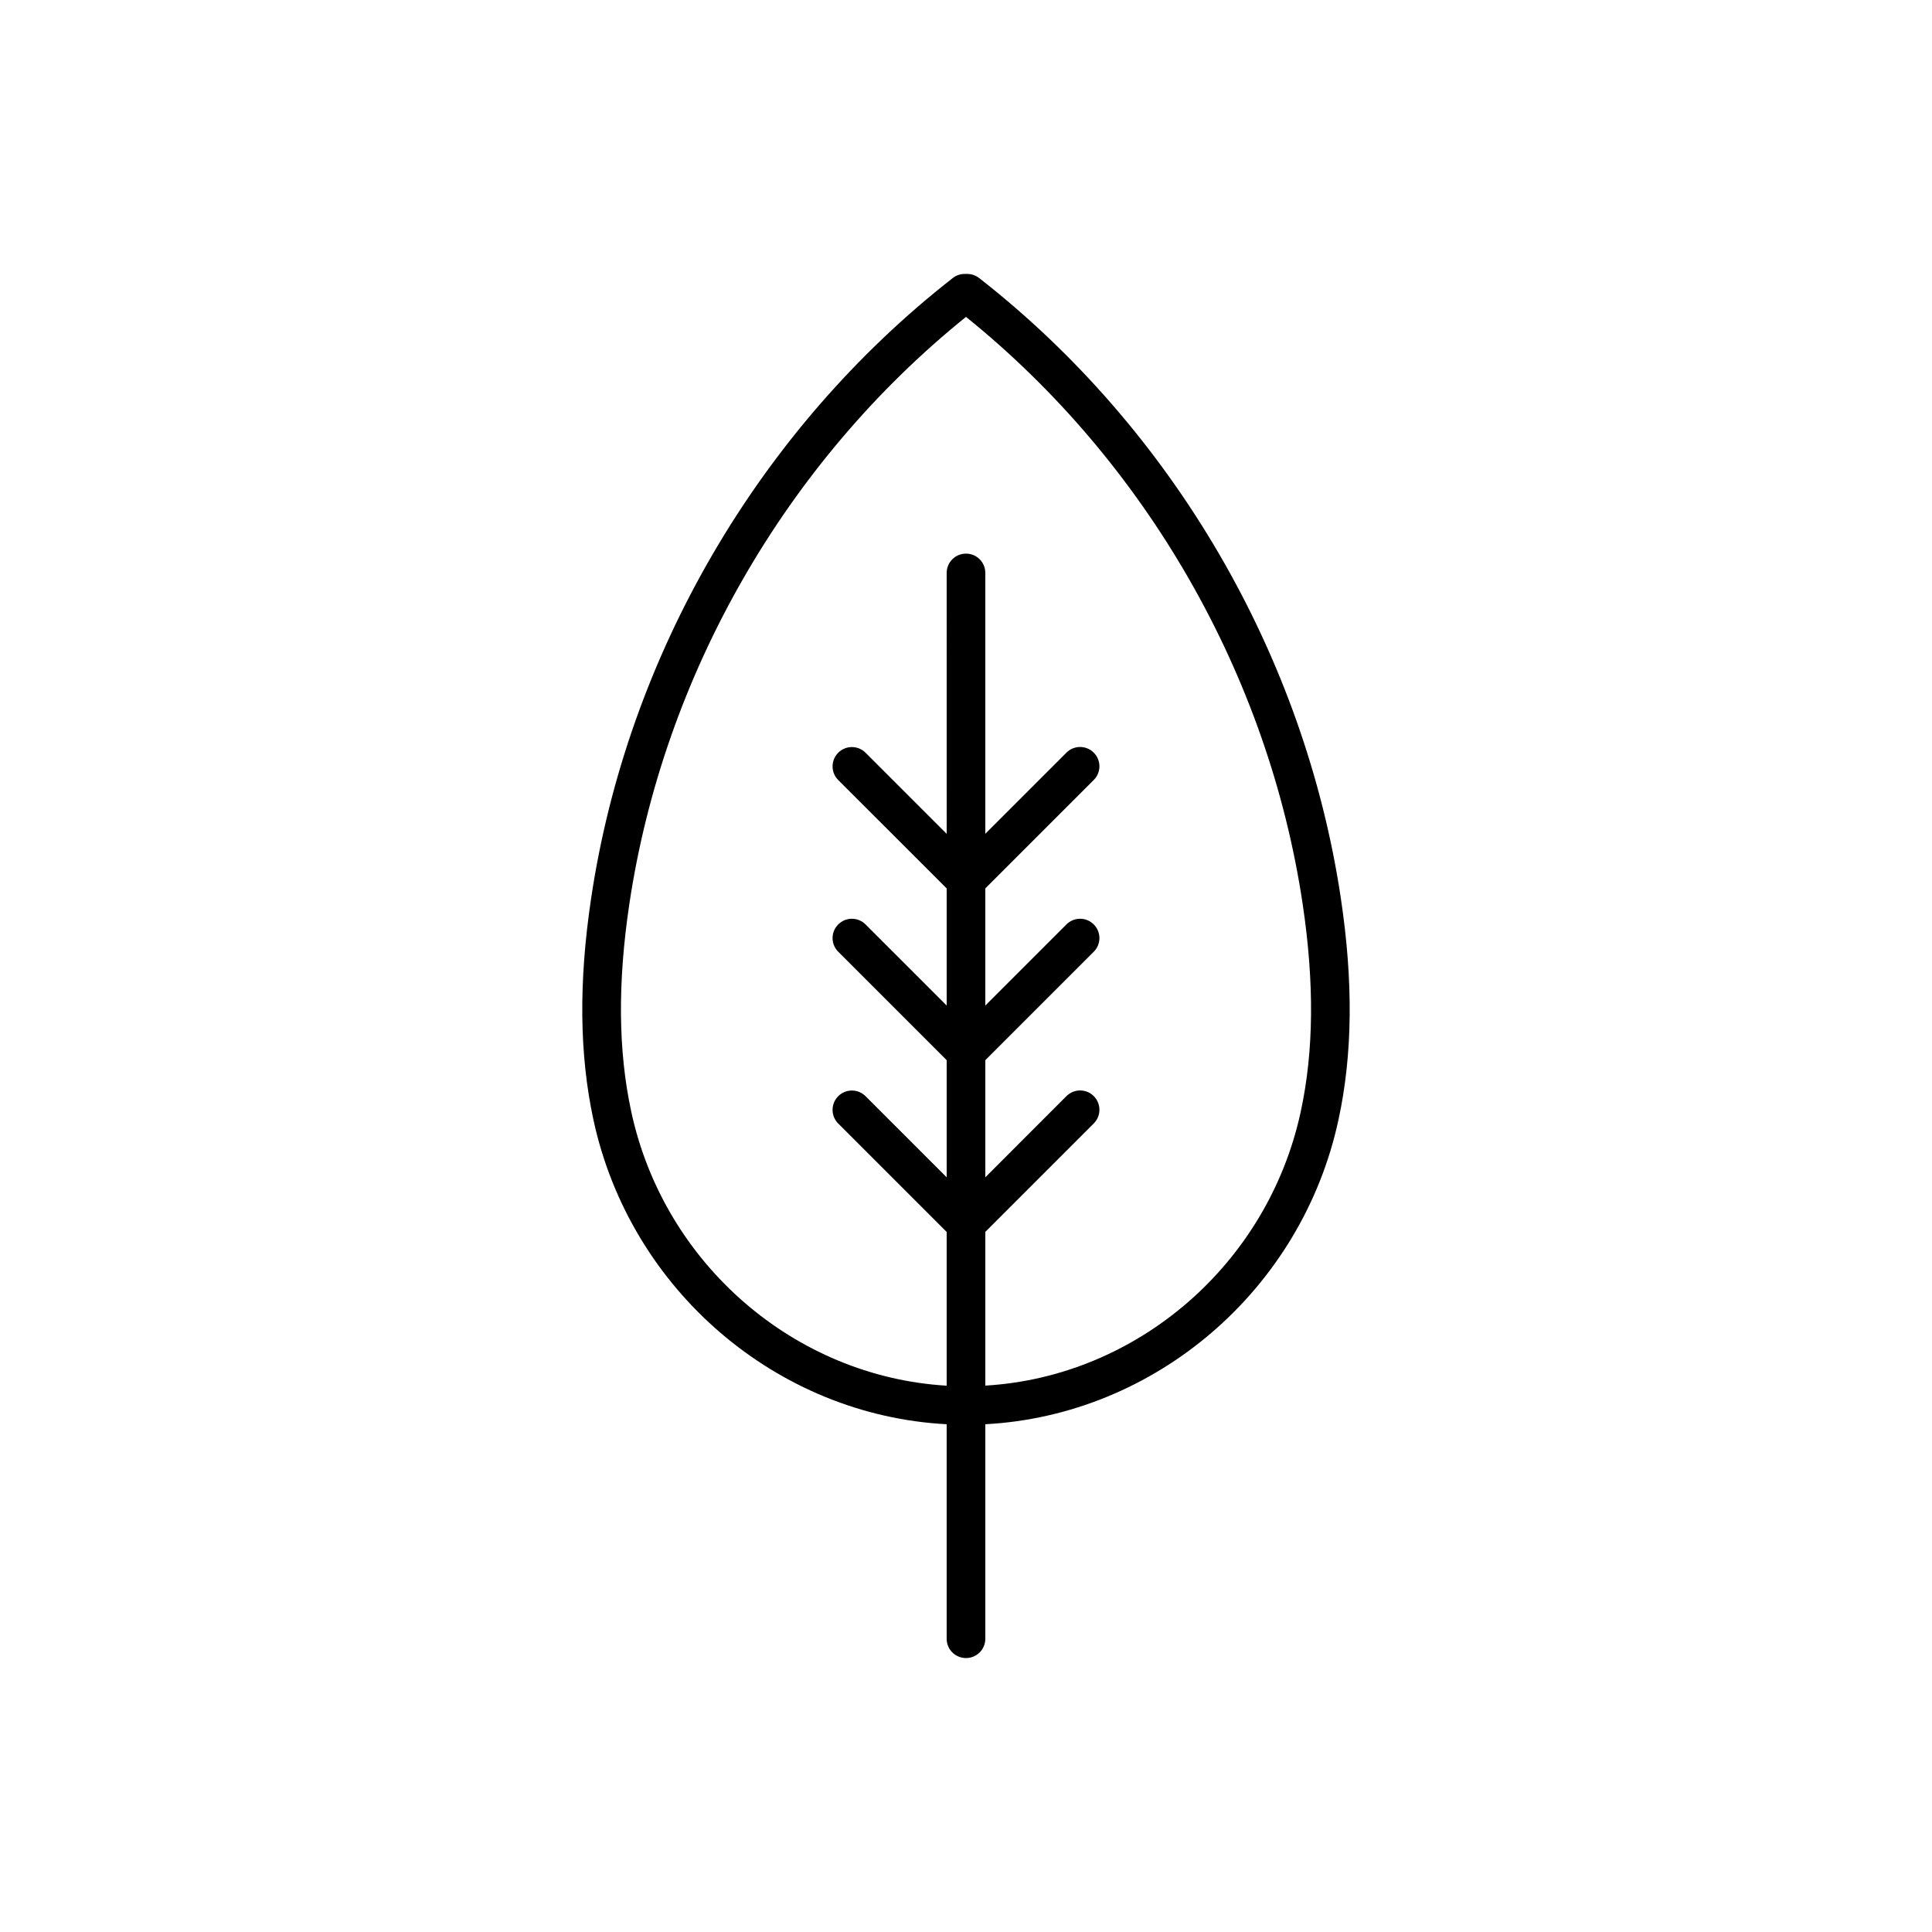 <?xml version="1.0" encoding="utf-8"?>
<!-- Generator: Adobe Illustrator 17.0.0, SVG Export Plug-In . SVG Version: 6.00 Build 0)  -->
<!DOCTYPE svg PUBLIC "-//W3C//DTD SVG 1.1//EN" "http://www.w3.org/Graphics/SVG/1.1/DTD/svg11.dtd">
<svg version="1.1" id="Layer_1" xmlns="http://www.w3.org/2000/svg" xmlns:xlink="http://www.w3.org/1999/xlink" x="0px" y="0px"
	 width="100px" height="100px" viewBox="0 0 100 100" enable-background="new 0 0 100 100" xml:space="preserve">
<path d="M32.672,57.531c-0.676-3.137-0.707-6.648-0.098-10.738C34.344,34.949,40.68,23.914,50,16.402
	c9.32,7.512,15.656,18.547,17.426,30.391c0.609,4.09,0.578,7.605-0.098,10.738c-1.703,7.914-8.484,13.727-16.328,14.188v-7.957
	l5.613-5.613c0.391-0.391,0.391-1.023,0-1.414c-0.391-0.391-1.023-0.391-1.414,0l-4.199,4.203v-6.063l5.613-5.613
	c0.391-0.391,0.391-1.023,0-1.414c-0.391-0.391-1.023-0.391-1.414,0l-4.199,4.199v-6.063l5.613-5.613
	c0.391-0.391,0.391-1.023,0-1.414c-0.391-0.391-1.023-0.391-1.414,0l-4.199,4.199v-13.5c0-0.555-0.445-1-1-1s-1,0.445-1,1V43.16
	l-4.199-4.199c-0.391-0.391-1.023-0.391-1.414,0c-0.391,0.391-0.391,1.023,0,1.414l5.613,5.609v6.063l-4.199-4.199
	c-0.391-0.391-1.023-0.391-1.414,0s-0.391,1.023,0,1.414l5.613,5.613v6.063l-4.199-4.199c-0.391-0.391-1.023-0.391-1.414,0
	c-0.391,0.391-0.391,1.023,0,1.414l5.613,5.613v7.957c-7.844-0.465-14.625-6.277-16.328-14.191L32.672,57.531z M50,85.82
	c0.555,0,1-0.445,1-1V73.718c8.781-0.465,16.383-6.938,18.281-15.766c0.73-3.379,0.77-7.125,0.121-11.457
	c-1.879-12.574-8.699-24.277-18.723-32.105c-0.176-0.137-0.395-0.211-0.613-0.211h-0.137c-0.223,0-0.438,0.074-0.613,0.211
	c-10.02,7.828-16.844,19.531-18.719,32.105c-0.648,4.332-0.609,8.078,0.117,11.457c1.902,8.828,9.504,15.305,18.285,15.766V84.82
	C48.999,85.375,49.444,85.82,50,85.82L50,85.82z"/>
</svg>
